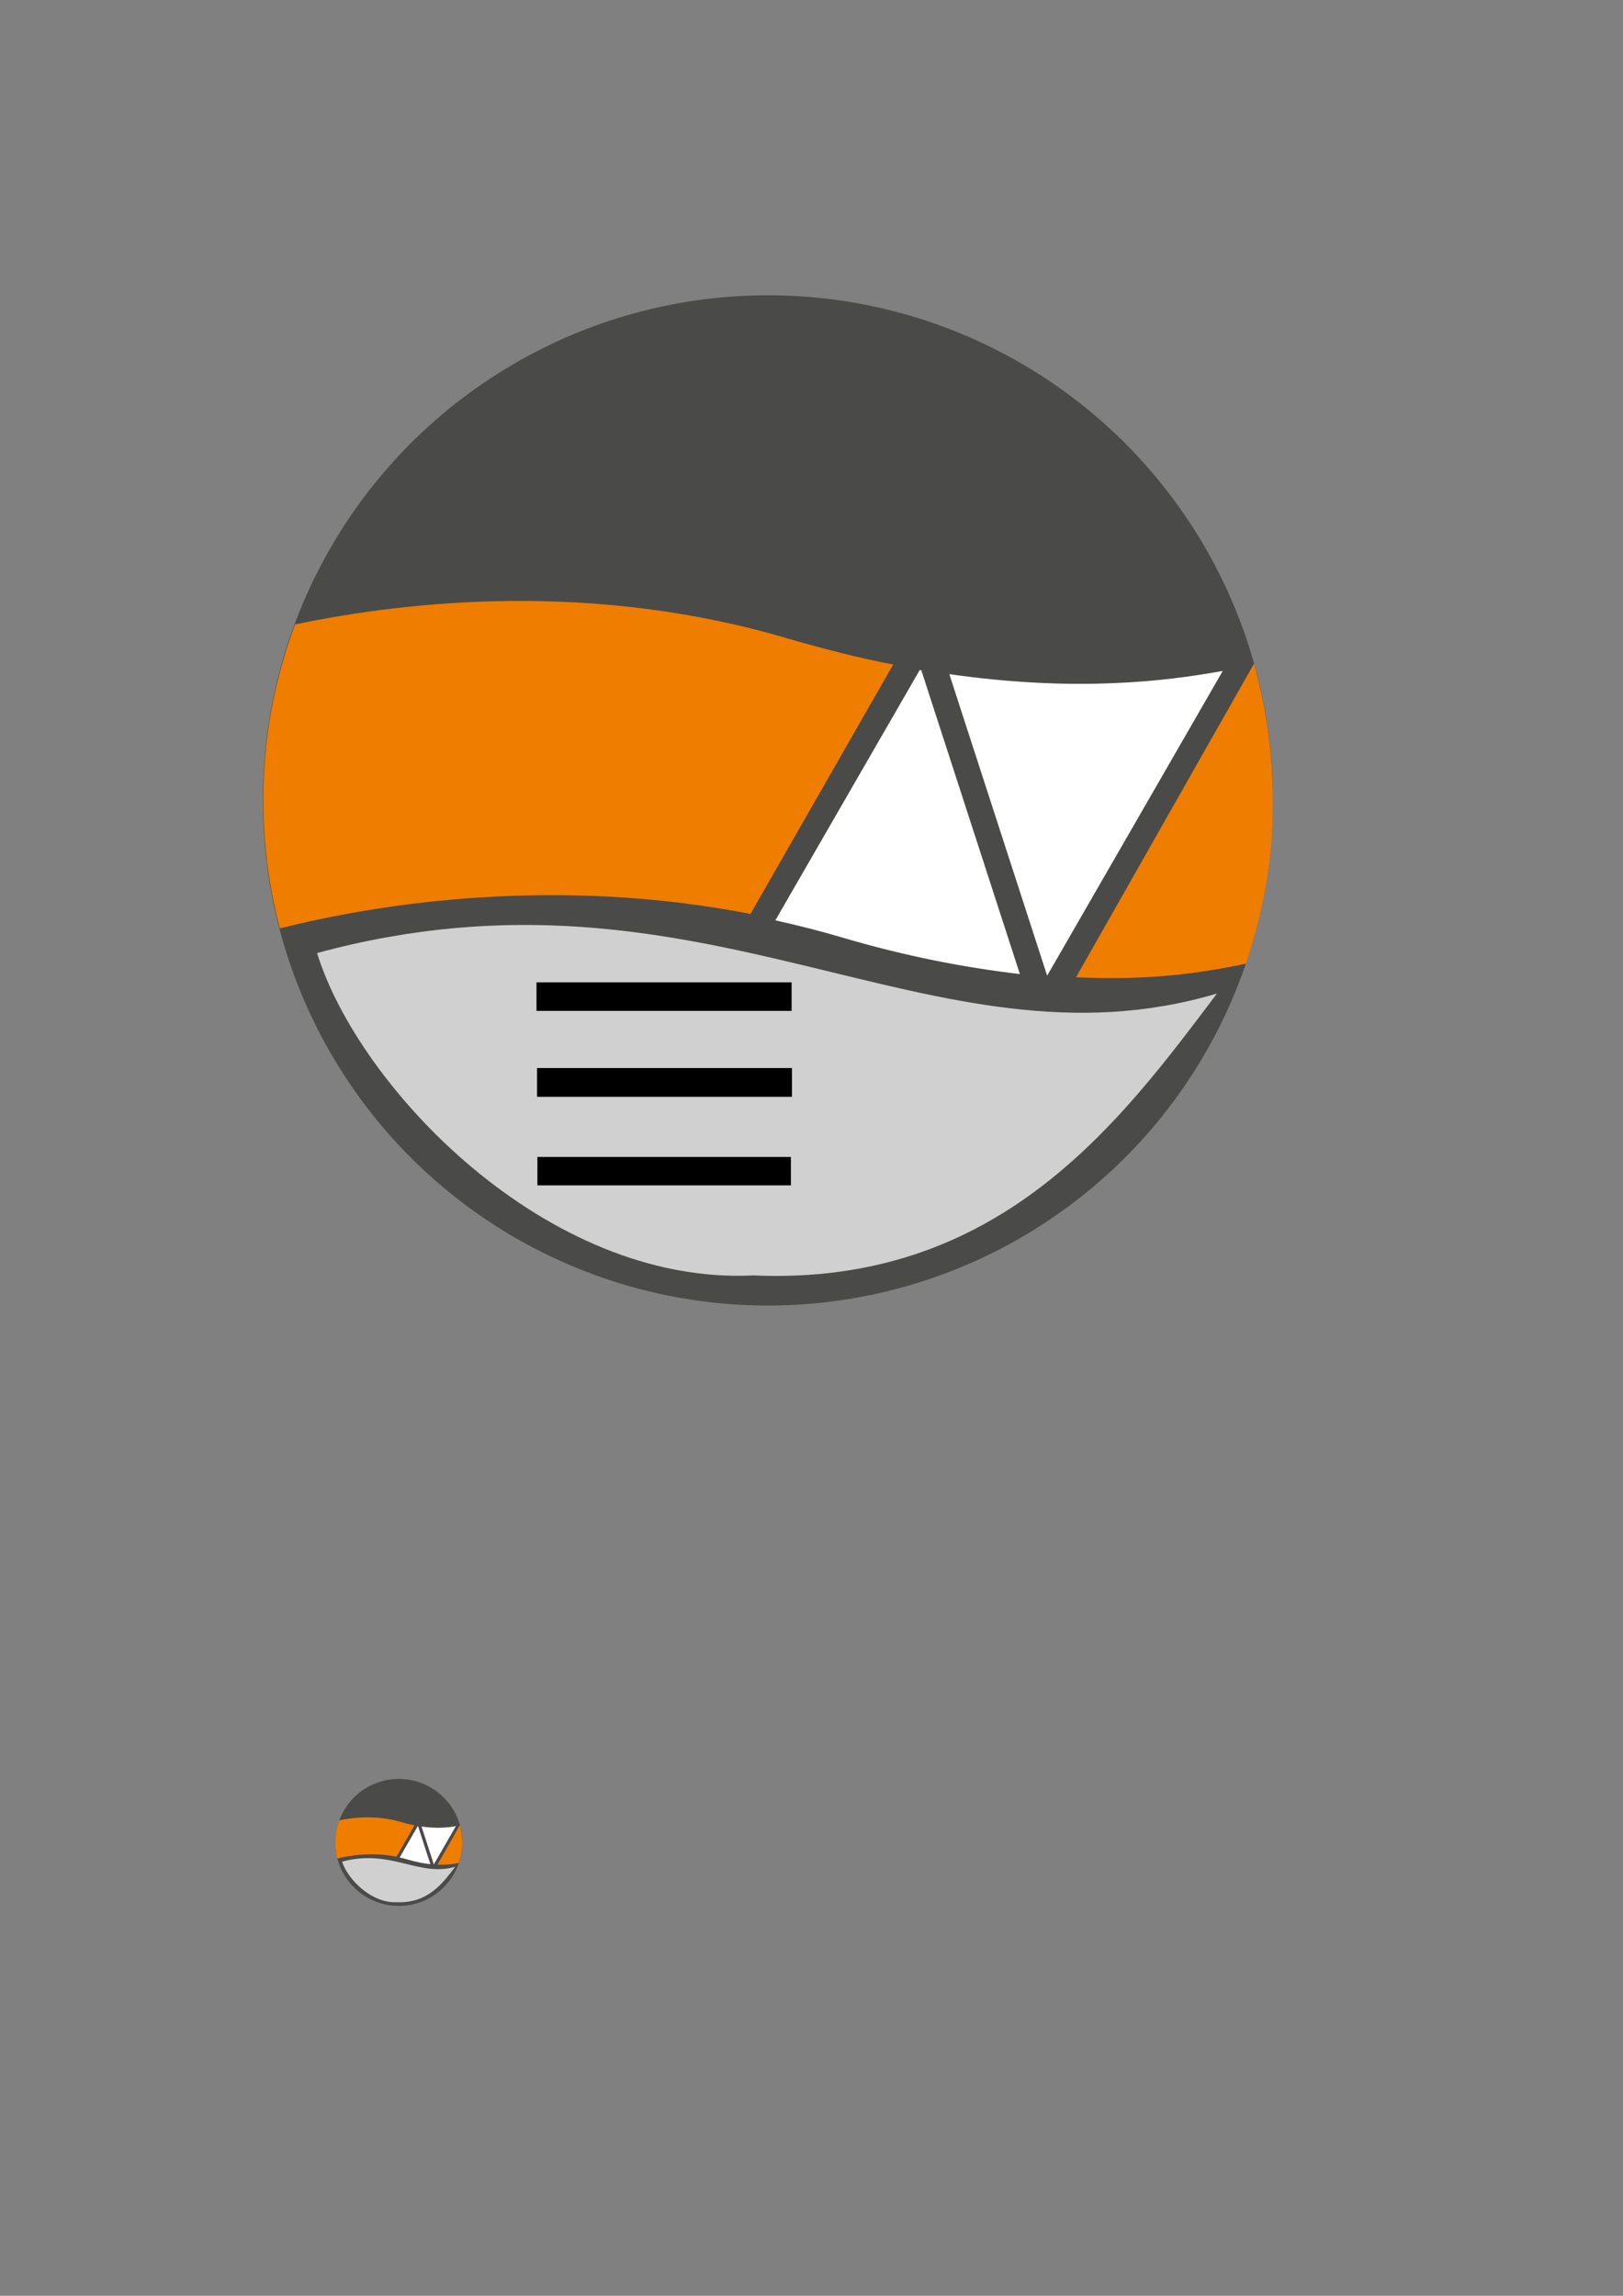 <?xml version="1.0" encoding="UTF-8" standalone="no"?>
<!-- Generator: Adobe Illustrator 21.1.0, SVG Export Plug-In . SVG Version: 6.00 Build 0)  -->

<svg
   xmlns:dc="http://purl.org/dc/elements/1.1/"
   xmlns:cc="http://creativecommons.org/ns#"
   xmlns:rdf="http://www.w3.org/1999/02/22-rdf-syntax-ns#"
   xmlns:svg="http://www.w3.org/2000/svg"
   xmlns="http://www.w3.org/2000/svg"
   xmlns:sodipodi="http://sodipodi.sourceforge.net/DTD/sodipodi-0.dtd"
   xmlns:inkscape="http://www.inkscape.org/namespaces/inkscape"
   version="1.1"
   id="Vrstva_1"
   x="0px"
   y="0px"
   viewBox="0 0 744.095 1052.362"
   xml:space="preserve"
   inkscape:version="0.48.5 r10040"
   sodipodi:docname="me.svg"
   width="210mm"
   height="297mm"><rect x="0" y="0" width="744.095" height="1052.362" fill="#808080" stroke="none"/><defs
     id="defs37" /><sodipodi:namedview
     pagecolor="#ffffff"
     bordercolor="#666666"
     borderopacity="1"
     objecttolerance="10"
     gridtolerance="10"
     guidetolerance="10"
     inkscape:pageopacity="0"
     inkscape:pageshadow="2"
     inkscape:window-width="1680"
     inkscape:window-height="984"
     id="namedview35"
     showgrid="false"
     inkscape:zoom="0.79287756"
     inkscape:cx="477.98696"
     inkscape:cy="556.5082"
     inkscape:window-x="0"
     inkscape:window-y="27"
     inkscape:window-maximized="1"
     inkscape:current-layer="Vrstva_1"
     units="mm" /><style
     type="text/css"
     id="style3">
	.st0{fill:#EF7D00;}
	.st1{fill:#4A4A49;}
	.st2{fill:#FFFFFF;}
</style><circle
     transform="matrix(0.999,-0.044,0.044,0.999,0,0)"
     class="st1"
     cx="335.598"
     cy="382.048"
     id="ellipse17"
     r="231.553"
     style="fill:#4a4a49"
     inkscape:export-filename="/home/radek/work/icons/me-geomap.png"
     inkscape:export-xdpi="12.437559"
     inkscape:export-ydpi="12.437559" /><g
     id="g19"
     transform="matrix(3.676,0,0,3.676,-211.001,-734.232)"
     inkscape:export-filename="/home/radek/work/icons/me-geomap.png"
     inkscape:export-xdpi="12.437559"
     inkscape:export-ydpi="12.437559"><path
       class="st2"
       d="m 188,321.4 21.9,-38 c -3.9,0.7 -8.3,1.3 -13.2,1.5 -6.2,0.3 -13.2,0 -20.9,-1.1 l 12.2,37.6 z"
       id="path21"
       inkscape:connector-curvature="0"
       style="fill:#ffffff" /></g><g
     id="g23"
     transform="matrix(3.676,0,0,3.676,-211.001,-734.232)"
     inkscape:export-filename="/home/radek/work/icons/me-geomap.png"
     inkscape:export-xdpi="12.437559"
     inkscape:export-ydpi="12.437559"><path
       class="st0"
       d="m 168.8,282.6 c -4.2,-0.8 -8.5,-1.9 -13,-3.2 -24.2,-7.2 -47.2,-4.8 -61.6,-1.8 -2.9,7.8 -4.3,16.1 -3.9,24.8 0.2,4.5 0.9,8.9 2,13.1 12.8,-3.2 34.5,-6.5 58.7,-1.8 l 17.8,-31.1 z"
       id="path25"
       inkscape:connector-curvature="0"
       style="fill:#ef7d00" /></g><g
     id="g27"
     transform="matrix(3.676,0,0,3.676,-211.001,-734.232)"
     inkscape:export-filename="/home/radek/work/icons/me-geomap.png"
     inkscape:export-xdpi="12.437559"
     inkscape:export-ydpi="12.437559"><path
       class="st2"
       d="m 172.3,283.3 c -0.1,0 -0.2,0 -0.2,0 l -18,31.2 c 2.7,0.6 5.5,1.3 8.2,2.1 8.1,2.4 15.5,3.8 22.3,4.6 l -12.3,-37.9 z"
       id="path29"
       inkscape:connector-curvature="0"
       style="fill:#ffffff" /></g><g
     id="g31"
     transform="matrix(3.676,0,0,3.676,-211.001,-734.232)"
     inkscape:export-filename="/home/radek/work/icons/me-geomap.png"
     inkscape:export-xdpi="12.437559"
     inkscape:export-ydpi="12.437559"><path
       class="st0"
       d="m 216.1,297 c -0.2,-5 -1,-9.8 -2.3,-14.5 0,0 0,0 0,0 l -22.2,39.1 c 8.8,0.4 15,-0.4 21.2,-1.7 2.4,-7.1 3.7,-14.8 3.3,-22.9 z"
       id="path33"
       inkscape:connector-curvature="0"
       style="fill:#ef7d00" /></g><path
     style="fill:#d0d0d0;fill-opacity:1;fill-rule:evenodd;stroke:none;stroke-width:1px;stroke-linecap:butt;stroke-linejoin:miter;stroke-opacity:1"
     d="m 145.37,436.867 c 18.929,61.423 105.076,152.399 199.915,147.764 113.382,5.022 168.817,-71.081 212.664,-129.221 C 426.797,494.427 322.88,388.578 145.37,436.867 Z"
     id="path4167"
     inkscape:connector-curvature="0"
     sodipodi:nodetypes="cccc"
     inkscape:export-filename="/home/radek/work/icons/me-geomap.png"
     inkscape:export-xdpi="12.437559"
     inkscape:export-ydpi="12.437559" /><circle
     transform="matrix(0.999,-0.044,0.044,0.999,0,0)"
     class="st1"
     cx="145.517"
     cy="851.788"
     id="ellipse17-6"
     r="29.109"
     style="fill:#4a4a49" /><g
     id="g19-7"
     transform="matrix(0.462,0,0,0.462,112.04,706.14)"><path
       class="st2"
       d="m 188,321.4 21.9,-38 c -3.9,0.7 -8.3,1.3 -13.2,1.5 -6.2,0.3 -13.2,0 -20.9,-1.1 l 12.2,37.6 z"
       id="path21-7"
       inkscape:connector-curvature="0"
       style="fill:#ffffff" /></g><g
     id="g23-3"
     transform="matrix(0.462,0,0,0.462,112.04,706.14)"><path
       class="st0"
       d="m 168.8,282.6 c -4.2,-0.8 -8.5,-1.9 -13,-3.2 -24.2,-7.2 -47.2,-4.8 -61.6,-1.8 -2.9,7.8 -4.3,16.1 -3.9,24.8 0.2,4.5 0.9,8.9 2,13.1 12.8,-3.2 34.5,-6.5 58.7,-1.8 l 17.8,-31.1 z"
       id="path25-7"
       inkscape:connector-curvature="0"
       style="fill:#ef7d00" /></g><g
     id="g27-1"
     transform="matrix(0.462,0,0,0.462,112.04,706.14)"><path
       class="st2"
       d="m 172.3,283.3 c -0.1,0 -0.2,0 -0.2,0 l -18,31.2 c 2.7,0.6 5.5,1.3 8.2,2.1 8.1,2.4 15.5,3.8 22.3,4.6 l -12.3,-37.9 z"
       id="path29-2"
       inkscape:connector-curvature="0"
       style="fill:#ffffff" /></g><g
     id="g31-2"
     transform="matrix(0.462,0,0,0.462,112.04,706.14)"><path
       class="st0"
       d="m 216.1,297 c -0.2,-5 -1,-9.8 -2.3,-14.5 0,0 0,0 0,0 l -22.2,39.1 c 8.8,0.4 15,-0.4 21.2,-1.7 2.4,-7.1 3.7,-14.8 3.3,-22.9 z"
       id="path33-1"
       inkscape:connector-curvature="0"
       style="fill:#ef7d00" /></g><path
     style="fill:#d0d0d0;fill-opacity:1;fill-rule:evenodd;stroke:none;stroke-width:1px;stroke-linecap:butt;stroke-linejoin:miter;stroke-opacity:1"
     d="m 156.84,853.36 c 2.38,7.722 13.209,19.158 25.131,18.575 14.253,0.631 21.222,-8.936 26.734,-16.244 -16.487,4.905 -29.551,-8.401 -51.866,-2.331 z"
     id="path4167-5"
     inkscape:connector-curvature="0"
     sodipodi:nodetypes="cccc" /><path
     style="fill:none;stroke:#000000;stroke-width:13.093px;stroke-linecap:butt;stroke-linejoin:miter;stroke-opacity:1"
     d="m 245.967,456.824 116.971,0"
     id="path3006"
     inkscape:connector-curvature="0"
     inkscape:export-filename="/home/radek/work/icons/me-geomap.png"
     inkscape:export-xdpi="12.437559"
     inkscape:export-ydpi="12.437559" /><path
     style="fill:none;stroke:#000000;stroke-width:13.204px;stroke-linecap:butt;stroke-linejoin:miter;stroke-opacity:1"
     d="m 246.222,496.175 116.886,0"
     id="path3008"
     inkscape:connector-curvature="0"
     inkscape:export-filename="/home/radek/work/icons/me-geomap.png"
     inkscape:export-xdpi="12.437559"
     inkscape:export-ydpi="12.437559" /><path
     style="fill:none;stroke:#000000;stroke-width:13.031px;stroke-linecap:butt;stroke-linejoin:miter;stroke-opacity:1"
     d="m 246.384,536.833 116.219,0"
     id="path3010"
     inkscape:connector-curvature="0"
     inkscape:export-filename="/home/radek/work/icons/me-geomap.png"
     inkscape:export-xdpi="12.437559"
     inkscape:export-ydpi="12.437559" /></svg>